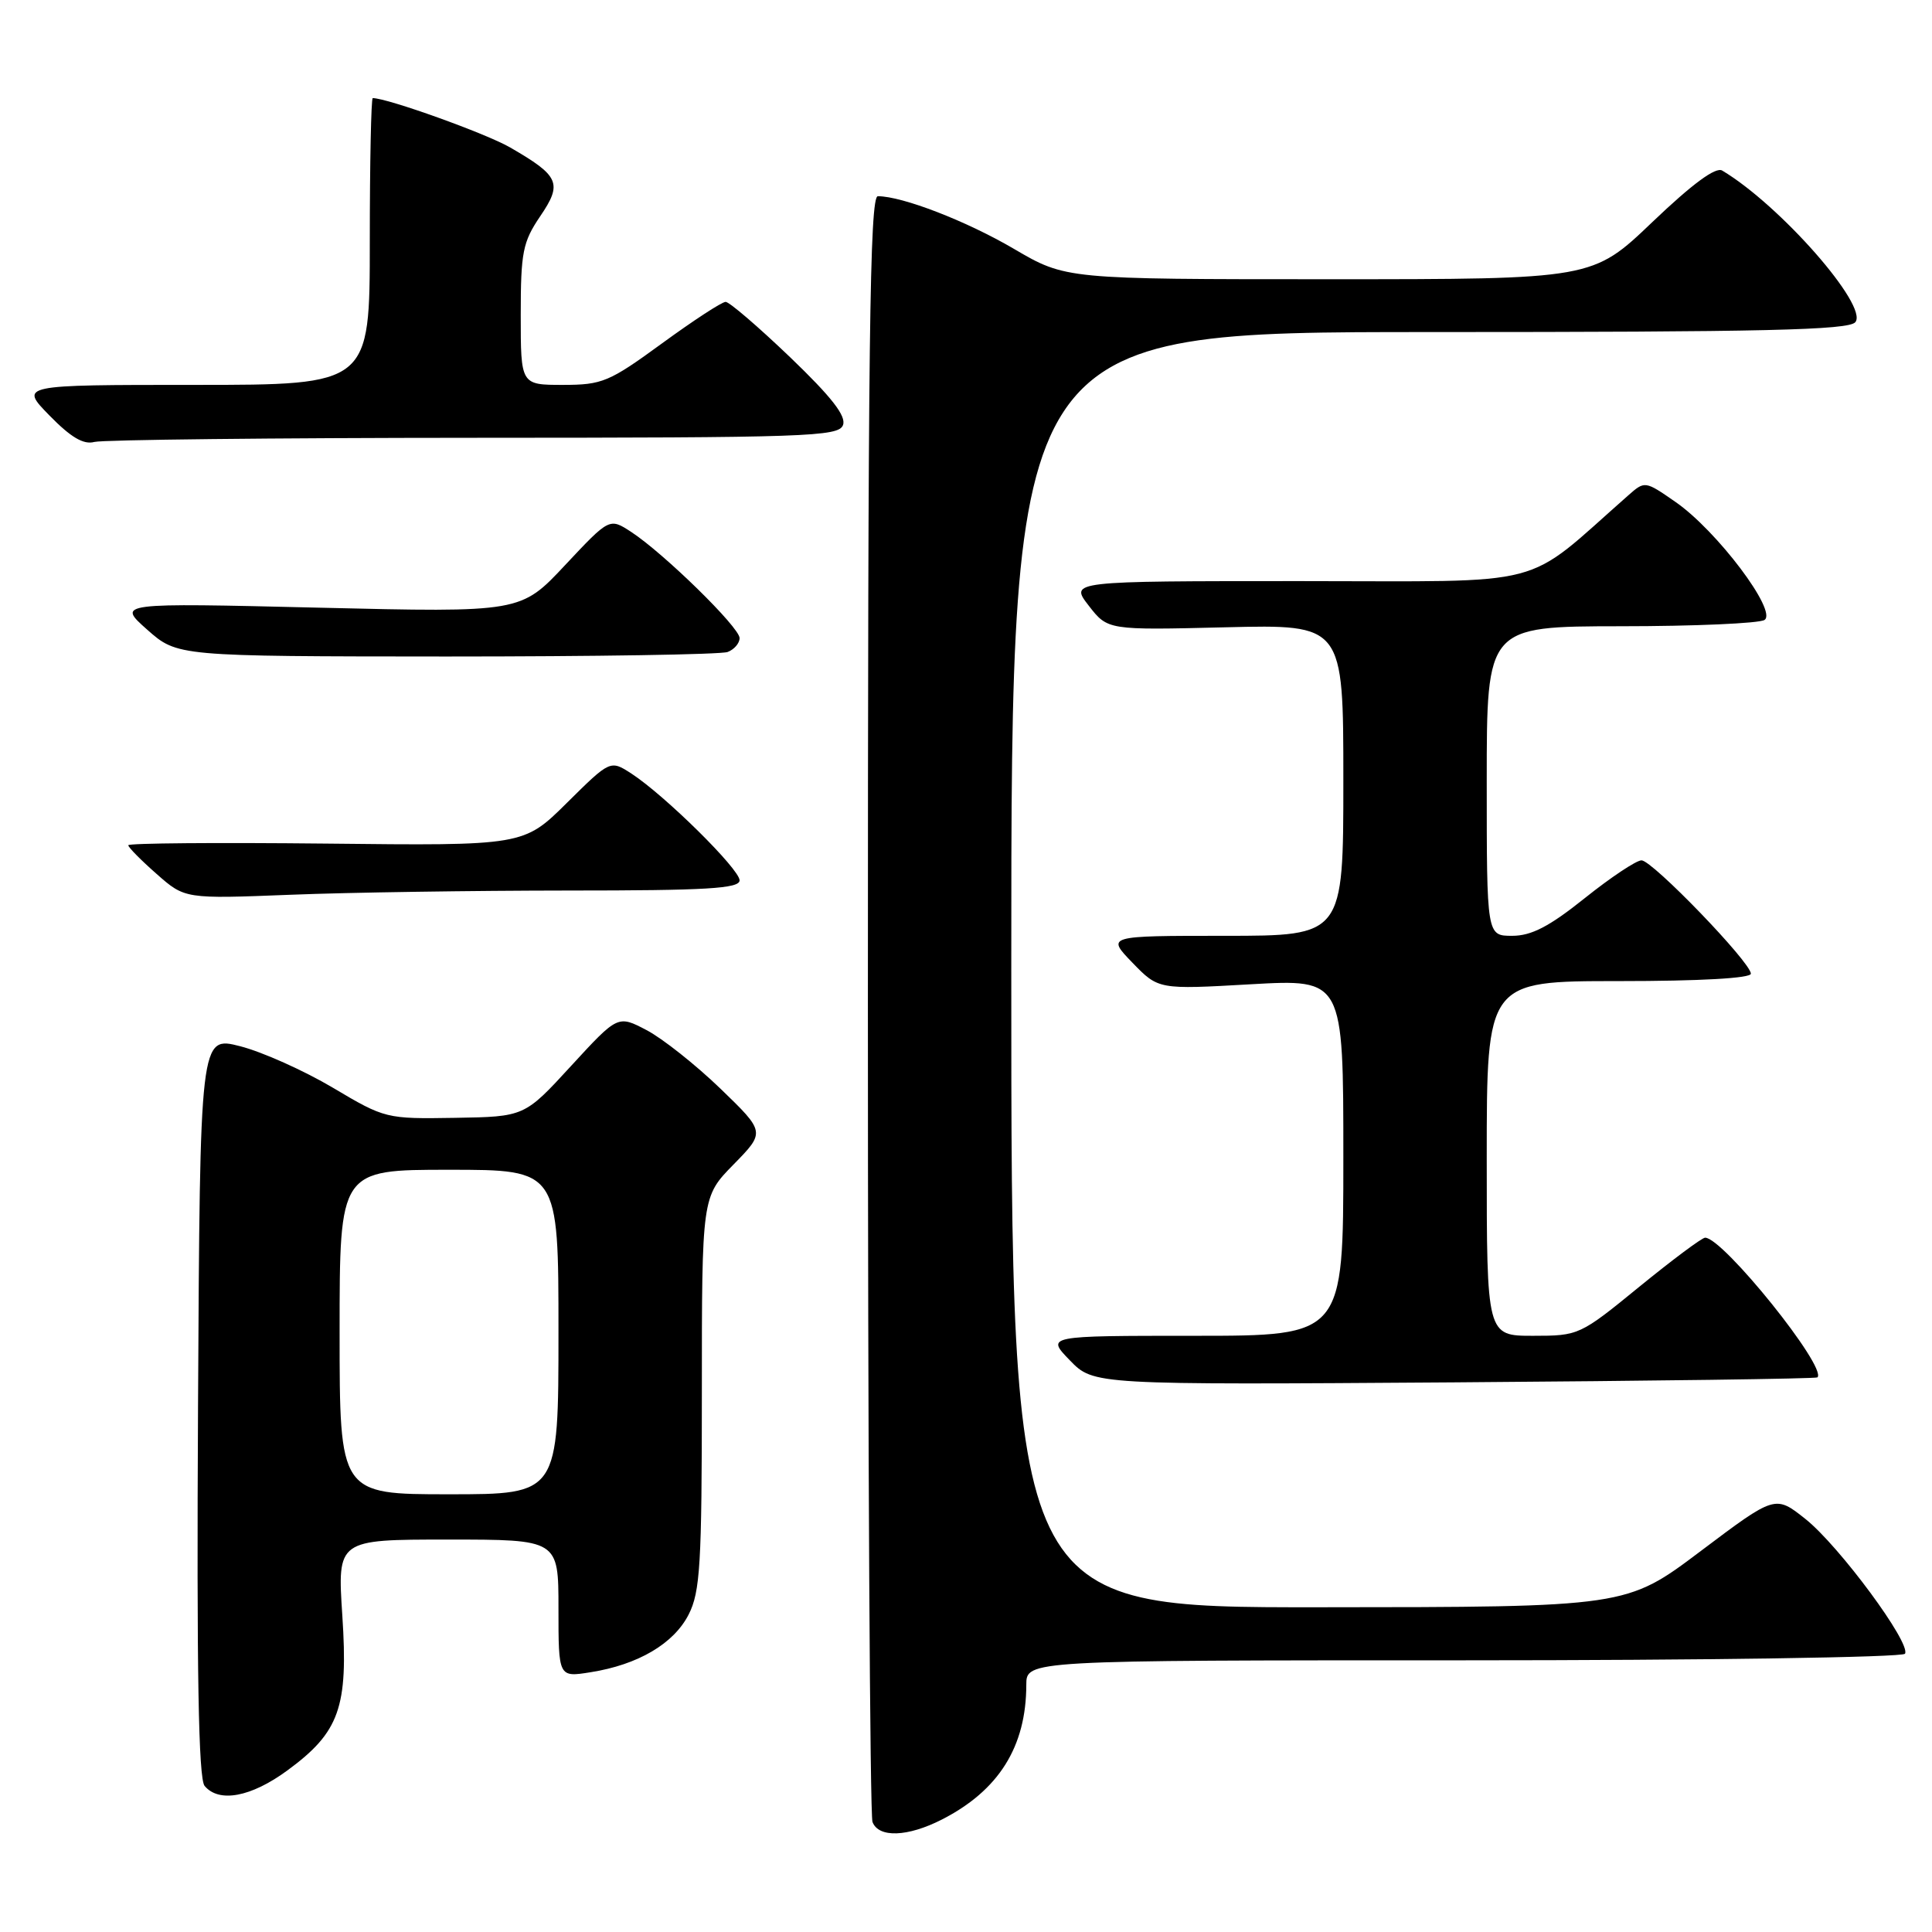 <?xml version="1.0" encoding="UTF-8" standalone="no"?>
<!DOCTYPE svg PUBLIC "-//W3C//DTD SVG 1.1//EN" "http://www.w3.org/Graphics/SVG/1.1/DTD/svg11.dtd" >
<svg xmlns="http://www.w3.org/2000/svg" xmlns:xlink="http://www.w3.org/1999/xlink" version="1.1" viewBox="0 0 256 256">
 <g >
 <path fill="currentColor"
d=" M 124.80 241.10 C 132.34 237.25 135.98 231.45 135.99 223.25 C 136.00 220.00 136.00 220.00 193.94 220.00 C 225.81 220.00 252.12 219.61 252.42 219.13 C 253.26 217.77 243.73 204.87 239.25 201.29 C 235.23 198.09 235.23 198.09 225.36 205.52 C 215.50 212.95 215.50 212.95 174.75 212.97 C 134.00 213.00 134.00 213.00 134.00 128.50 C 134.00 44.00 134.00 44.00 189.38 44.00 C 233.79 44.00 244.97 43.74 245.84 42.69 C 247.61 40.55 235.87 27.17 228.20 22.60 C 227.34 22.08 224.24 24.37 218.96 29.41 C 211.02 37.00 211.02 37.00 176.12 37.00 C 141.22 37.00 141.22 37.00 134.36 32.98 C 128.07 29.29 119.57 26.00 116.32 26.00 C 115.24 26.00 115.00 45.09 115.00 132.92 C 115.00 191.72 115.27 240.55 115.61 241.42 C 116.42 243.55 120.27 243.41 124.80 241.10 Z  M 38.08 234.59 C 44.99 229.52 46.16 226.23 45.36 214.08 C 44.70 204.00 44.70 204.00 59.35 204.00 C 74.00 204.00 74.00 204.00 74.00 213.13 C 74.00 222.26 74.00 222.26 78.25 221.58 C 84.54 220.59 89.28 217.80 91.25 213.93 C 92.78 210.93 93.00 207.28 93.00 184.54 C 93.00 158.58 93.00 158.58 97.21 154.29 C 101.41 150.00 101.41 150.00 95.46 144.25 C 92.18 141.09 87.78 137.60 85.68 136.50 C 81.87 134.50 81.87 134.50 75.68 141.23 C 69.50 147.97 69.50 147.97 60.29 148.12 C 51.17 148.27 51.01 148.23 44.11 144.13 C 40.28 141.86 34.75 139.38 31.82 138.63 C 26.50 137.27 26.50 137.27 26.24 186.27 C 26.05 221.62 26.30 235.65 27.11 236.64 C 29.01 238.92 33.26 238.13 38.08 234.59 Z  M 240.82 182.51 C 242.14 181.19 228.31 164.00 225.94 164.00 C 225.52 164.00 221.60 166.93 217.22 170.50 C 209.35 176.93 209.20 177.00 203.13 177.00 C 197.00 177.00 197.00 177.00 197.00 153.50 C 197.00 130.00 197.00 130.00 214.50 130.00 C 225.28 130.00 232.00 129.62 232.00 129.02 C 232.00 127.53 218.94 114.00 217.51 114.00 C 216.82 114.00 213.44 116.25 210.00 119.00 C 205.28 122.78 202.92 124.00 200.37 124.00 C 197.00 124.00 197.00 124.00 197.00 103.50 C 197.00 83.00 197.00 83.00 214.75 82.98 C 224.51 82.98 233.08 82.60 233.80 82.15 C 235.57 81.02 227.49 70.30 222.01 66.51 C 217.96 63.70 217.95 63.70 215.73 65.66 C 201.56 78.13 205.90 77.00 172.26 77.00 C 141.74 77.00 141.74 77.00 144.26 80.25 C 146.78 83.50 146.78 83.50 162.39 83.12 C 178.00 82.74 178.00 82.74 178.00 103.37 C 178.00 124.00 178.00 124.00 162.30 124.00 C 146.61 124.00 146.61 124.00 150.05 127.56 C 153.50 131.12 153.50 131.12 165.75 130.42 C 178.00 129.73 178.00 129.73 178.00 153.36 C 178.00 177.00 178.00 177.00 158.30 177.00 C 138.61 177.00 138.61 177.00 141.76 180.25 C 144.91 183.50 144.91 183.50 192.70 183.17 C 218.99 182.98 240.65 182.69 240.82 182.51 Z  M 75.25 118.00 C 93.66 118.00 98.00 117.74 98.00 116.65 C 98.00 115.17 88.13 105.42 83.69 102.52 C 80.87 100.69 80.87 100.69 75.12 106.38 C 69.38 112.07 69.38 112.07 43.19 111.78 C 28.78 111.63 17.00 111.72 17.00 112.00 C 17.00 112.28 18.69 113.99 20.75 115.80 C 24.50 119.11 24.50 119.11 38.50 118.56 C 46.20 118.25 62.74 118.01 75.25 118.00 Z  M 96.42 86.39 C 97.29 86.06 98.00 85.23 98.00 84.55 C 98.00 83.13 87.96 73.31 83.63 70.48 C 80.76 68.61 80.76 68.61 74.88 74.88 C 69.00 81.16 69.00 81.16 42.25 80.52 C 15.50 79.88 15.50 79.88 19.50 83.43 C 23.50 86.97 23.50 86.97 59.17 86.99 C 78.79 86.99 95.55 86.73 96.42 86.39 Z  M 62.78 58.01 C 106.90 58.00 111.12 57.86 111.70 56.33 C 112.16 55.13 110.20 52.62 104.69 47.33 C 100.48 43.30 96.64 40.00 96.15 40.00 C 95.65 40.00 91.86 42.48 87.72 45.50 C 80.72 50.61 79.80 51.00 74.59 51.00 C 69.00 51.00 69.00 51.00 69.00 41.73 C 69.00 33.42 69.27 32.07 71.57 28.67 C 74.56 24.28 74.14 23.32 67.58 19.53 C 64.37 17.68 51.34 13.00 49.39 13.00 C 49.18 13.00 49.00 21.55 49.00 32.00 C 49.00 51.00 49.00 51.00 25.80 51.00 C 2.59 51.00 2.59 51.00 6.55 55.05 C 9.38 57.95 11.07 58.95 12.50 58.56 C 13.60 58.27 36.23 58.02 62.78 58.01 Z  M 45.00 176.50 C 45.00 155.00 45.00 155.00 59.50 155.00 C 74.00 155.00 74.00 155.00 74.00 176.50 C 74.00 198.00 74.00 198.00 59.50 198.00 C 45.00 198.00 45.00 198.00 45.00 176.50 Z "/>
</g>
</svg>